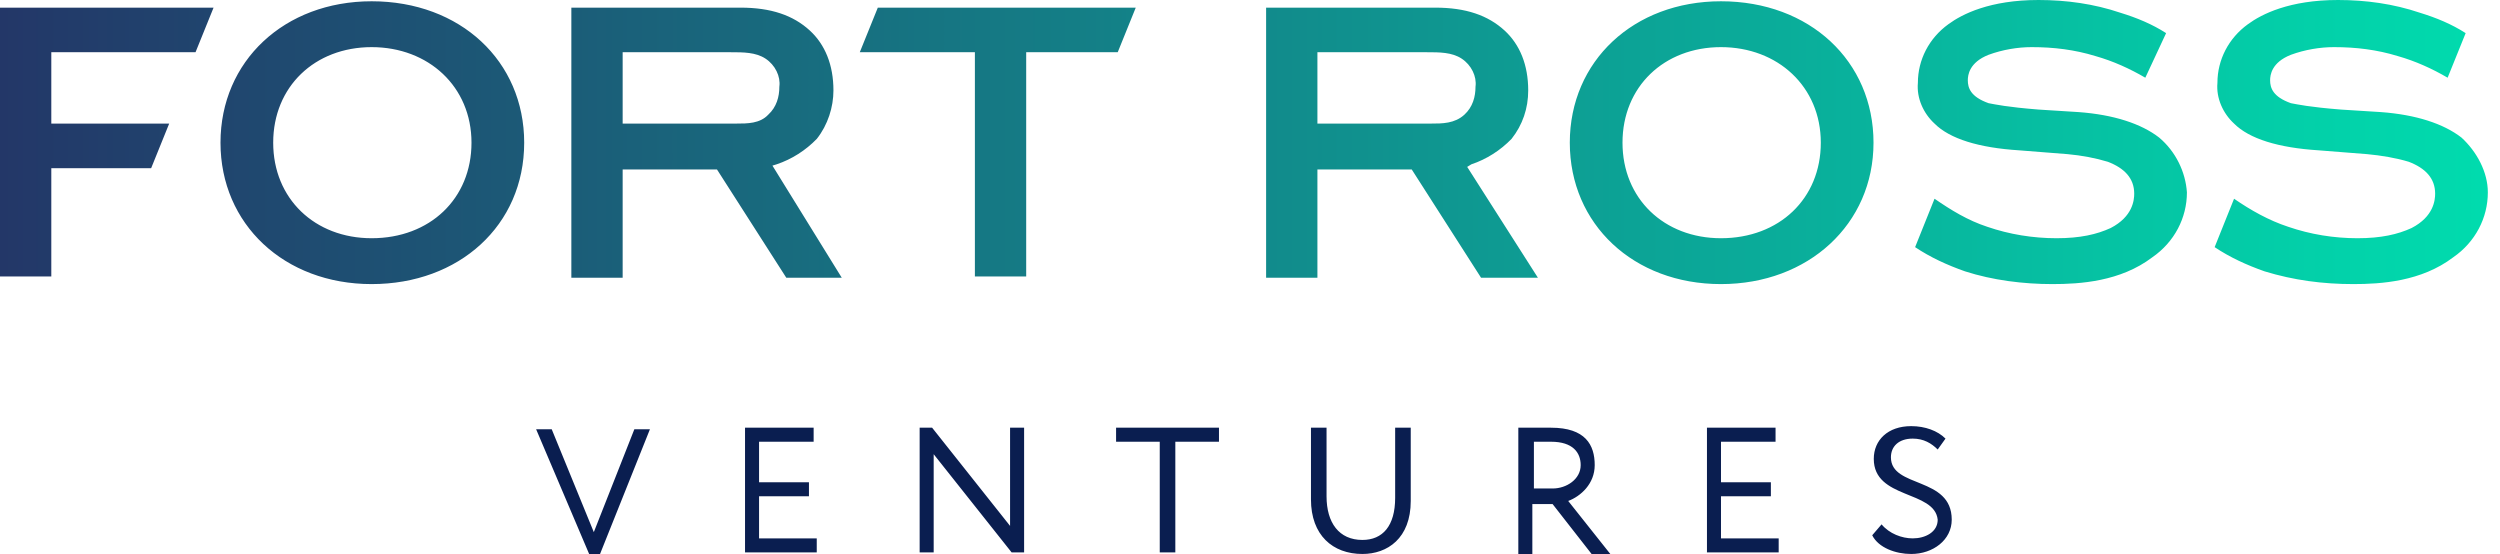 <svg width="176" height="39" viewBox="0 0 176 39" fill="none" xmlns="http://www.w3.org/2000/svg">
<path d="M26.164 0.09C20.014 0.09 15.523 4.305 15.523 10.045C15.523 15.785 20.014 20 26.164 20C32.315 20 36.903 15.874 36.903 10.045C36.903 4.305 32.412 0.09 26.164 0.09ZM26.164 16.771C22.162 16.771 19.233 13.991 19.233 10.045C19.233 6.099 22.162 3.318 26.164 3.318C30.167 3.318 33.193 6.099 33.193 10.045C33.193 13.991 30.265 16.771 26.164 16.771ZM79.957 0.538L78.688 3.677H72.244V19.462H68.632V3.677H60.529L61.798 0.538H79.957ZM54.672 11.569C55.745 11.211 56.722 10.583 57.503 9.776C58.284 8.789 58.674 7.534 58.674 6.368C58.674 4.574 58.088 3.139 57.014 2.152C55.843 1.076 54.281 0.538 52.133 0.538H40.223V19.552H43.835V11.928H50.474L55.355 19.552H59.26L54.379 11.659L54.672 11.569ZM51.84 8.7H43.835V3.677H51.45C52.328 3.677 53.207 3.677 53.89 4.126C54.574 4.574 54.964 5.381 54.867 6.099C54.867 6.816 54.672 7.534 54.086 8.072C53.5 8.7 52.621 8.7 51.84 8.7ZM7.029 0.538H15.035L13.765 3.677H3.612V8.7H11.911L10.641 11.839H3.612V19.462H0V0.538H7.029ZM103.583 11.569C104.657 11.211 105.633 10.583 106.414 9.776C107.195 8.789 107.586 7.623 107.586 6.368C107.586 4.574 107 3.139 105.926 2.152C104.754 1.076 103.192 0.538 101.045 0.538H89.134V19.552H92.746V11.928H99.385L104.266 19.552H108.269L103.29 11.749L103.583 11.569ZM100.752 8.7H92.746V3.677H100.459C101.337 3.677 102.216 3.677 102.899 4.126C103.583 4.574 103.973 5.381 103.876 6.099C103.876 6.816 103.681 7.534 103.095 8.072C102.411 8.7 101.533 8.7 100.752 8.7ZM121.156 0.09C115.005 0.09 110.514 4.305 110.514 10.045C110.514 15.785 115.005 20 121.156 20C127.306 20 131.895 15.785 131.895 10.045C131.895 4.305 127.404 0.09 121.156 0.09ZM121.156 16.771C117.153 16.771 114.224 13.991 114.224 10.045C114.224 6.099 117.153 3.318 121.156 3.318C125.159 3.318 128.185 6.099 128.185 10.045C128.185 13.991 125.256 16.771 121.156 16.771ZM153.959 13.543C153.959 15.336 153.08 17.04 151.518 18.117C149.273 19.821 146.441 20 144.489 20C142.439 20 140.291 19.731 138.338 19.103C137.069 18.655 135.898 18.117 134.824 17.399L136.191 13.991C137.362 14.798 138.534 15.516 139.9 15.964C141.462 16.502 143.122 16.771 144.782 16.771C146.441 16.771 147.613 16.502 148.589 16.054C150.151 15.247 150.249 14.081 150.249 13.632C150.249 12.556 149.565 11.839 148.394 11.39C147.515 11.121 146.539 10.942 145.563 10.852L142.146 10.583C139.315 10.404 137.264 9.776 136.191 8.7C135.409 7.982 134.921 6.906 135.019 5.83C135.019 4.215 135.8 2.691 137.167 1.704C138.143 0.987 140.096 0 143.513 0C145.465 0 147.418 0.269 149.273 0.897C150.444 1.256 151.518 1.704 152.494 2.332L151.03 5.471C149.956 4.843 148.784 4.305 147.515 3.946C146.051 3.498 144.586 3.318 143.024 3.318C142.048 3.318 140.974 3.498 139.998 3.857C138.631 4.395 138.534 5.291 138.534 5.65C138.534 6.188 138.729 6.816 139.998 7.265C140.486 7.354 141.267 7.534 143.513 7.713L146.344 7.892C148.784 8.072 150.737 8.7 152.006 9.686C153.178 10.673 153.861 12.108 153.959 13.543ZM175.144 13.543C175.144 15.336 174.265 17.04 172.703 18.117C170.458 19.821 167.627 20 165.674 20C163.526 20 161.476 19.731 159.426 19.103C158.157 18.655 156.985 18.117 155.911 17.399L157.278 13.991C158.45 14.798 159.719 15.516 161.086 15.964C162.648 16.502 164.307 16.771 165.967 16.771C167.627 16.771 168.798 16.502 169.774 16.054C171.336 15.247 171.434 14.081 171.434 13.632C171.434 12.556 170.751 11.839 169.579 11.39C168.701 11.121 167.627 10.942 166.65 10.852L163.233 10.583C160.402 10.404 158.352 9.776 157.278 8.7C156.497 7.982 156.009 6.906 156.107 5.83C156.107 4.215 156.888 2.691 158.254 1.704C159.231 0.987 161.183 0 164.6 0C166.553 0 168.505 0.269 170.36 0.897C171.532 1.256 172.606 1.704 173.582 2.332L172.313 5.471C171.239 4.843 170.067 4.305 168.798 3.946C167.334 3.498 165.869 3.318 164.307 3.318C163.331 3.318 162.257 3.498 161.281 3.857C159.914 4.395 159.816 5.291 159.816 5.65C159.816 6.188 160.012 6.816 161.281 7.265C161.769 7.354 162.55 7.534 164.795 7.713L167.627 7.892C170.067 8.072 172.02 8.7 173.289 9.686C174.363 10.673 175.144 12.108 175.144 13.543Z" fill="url(#paint0_linear)"/>
<path d="M42.243 39H41.475L37.743 30.22H38.841L41.804 37.463L44.658 30.22H45.755L42.243 39ZM52.341 30.11H57.28V31.098H53.438V33.951H56.95V34.939H53.438V37.902H57.499V38.89H52.45V30.11H52.341ZM71.219 38.89L65.731 31.976V38.89H64.743V30.11H65.621L71.109 37.024V30.11H72.097V38.89H71.219ZM78.572 30.11H85.816V31.098H82.743V38.89H81.646V31.098H78.572V30.11ZM99.316 35.268C99.316 37.902 97.67 39 95.914 39C93.829 39 92.292 37.683 92.292 35.158V30.11H93.389V34.939C93.389 36.805 94.268 38.012 95.914 38.012C97.341 38.012 98.219 37.024 98.219 35.049V30.11H99.316V35.268ZM106.89 38.89V30.11H109.194C111.609 30.11 112.268 31.317 112.268 32.744C112.268 34.061 111.28 34.939 110.402 35.268L113.365 39H112.048L109.304 35.488H107.877V39H106.89V38.89ZM107.987 31.098V34.39H109.304C110.292 34.39 111.28 33.732 111.28 32.744C111.28 31.866 110.731 31.098 109.194 31.098H107.987ZM120.06 30.11H124.999V31.098H121.158V33.951H124.67V34.939H121.158V37.902H125.219V38.89H120.17V30.11H120.06ZM131.914 32.305C131.914 30.988 132.902 30 134.548 30C135.536 30 136.414 30.329 136.963 30.878L136.414 31.646C135.975 31.207 135.426 30.878 134.658 30.878C133.67 30.878 133.121 31.427 133.121 32.195C133.121 34.39 137.402 33.512 137.402 36.585C137.402 38.012 136.085 39 134.548 39C133.451 39 132.243 38.561 131.804 37.683L132.463 36.915C133.011 37.573 133.89 37.902 134.658 37.902C135.536 37.902 136.414 37.463 136.414 36.585C136.194 34.5 131.914 35.158 131.914 32.305Z" fill="#0A1E50"/>
<defs>
<linearGradient id="paint0_linear" x1="-4.89346e-07" y1="15" x2="175.528" y2="15" gradientUnits="userSpaceOnUse">
<stop stop-color="#233768"/>
<stop offset="1" stop-color="#00DCAE"/>
</linearGradient>
</defs>
</svg>
